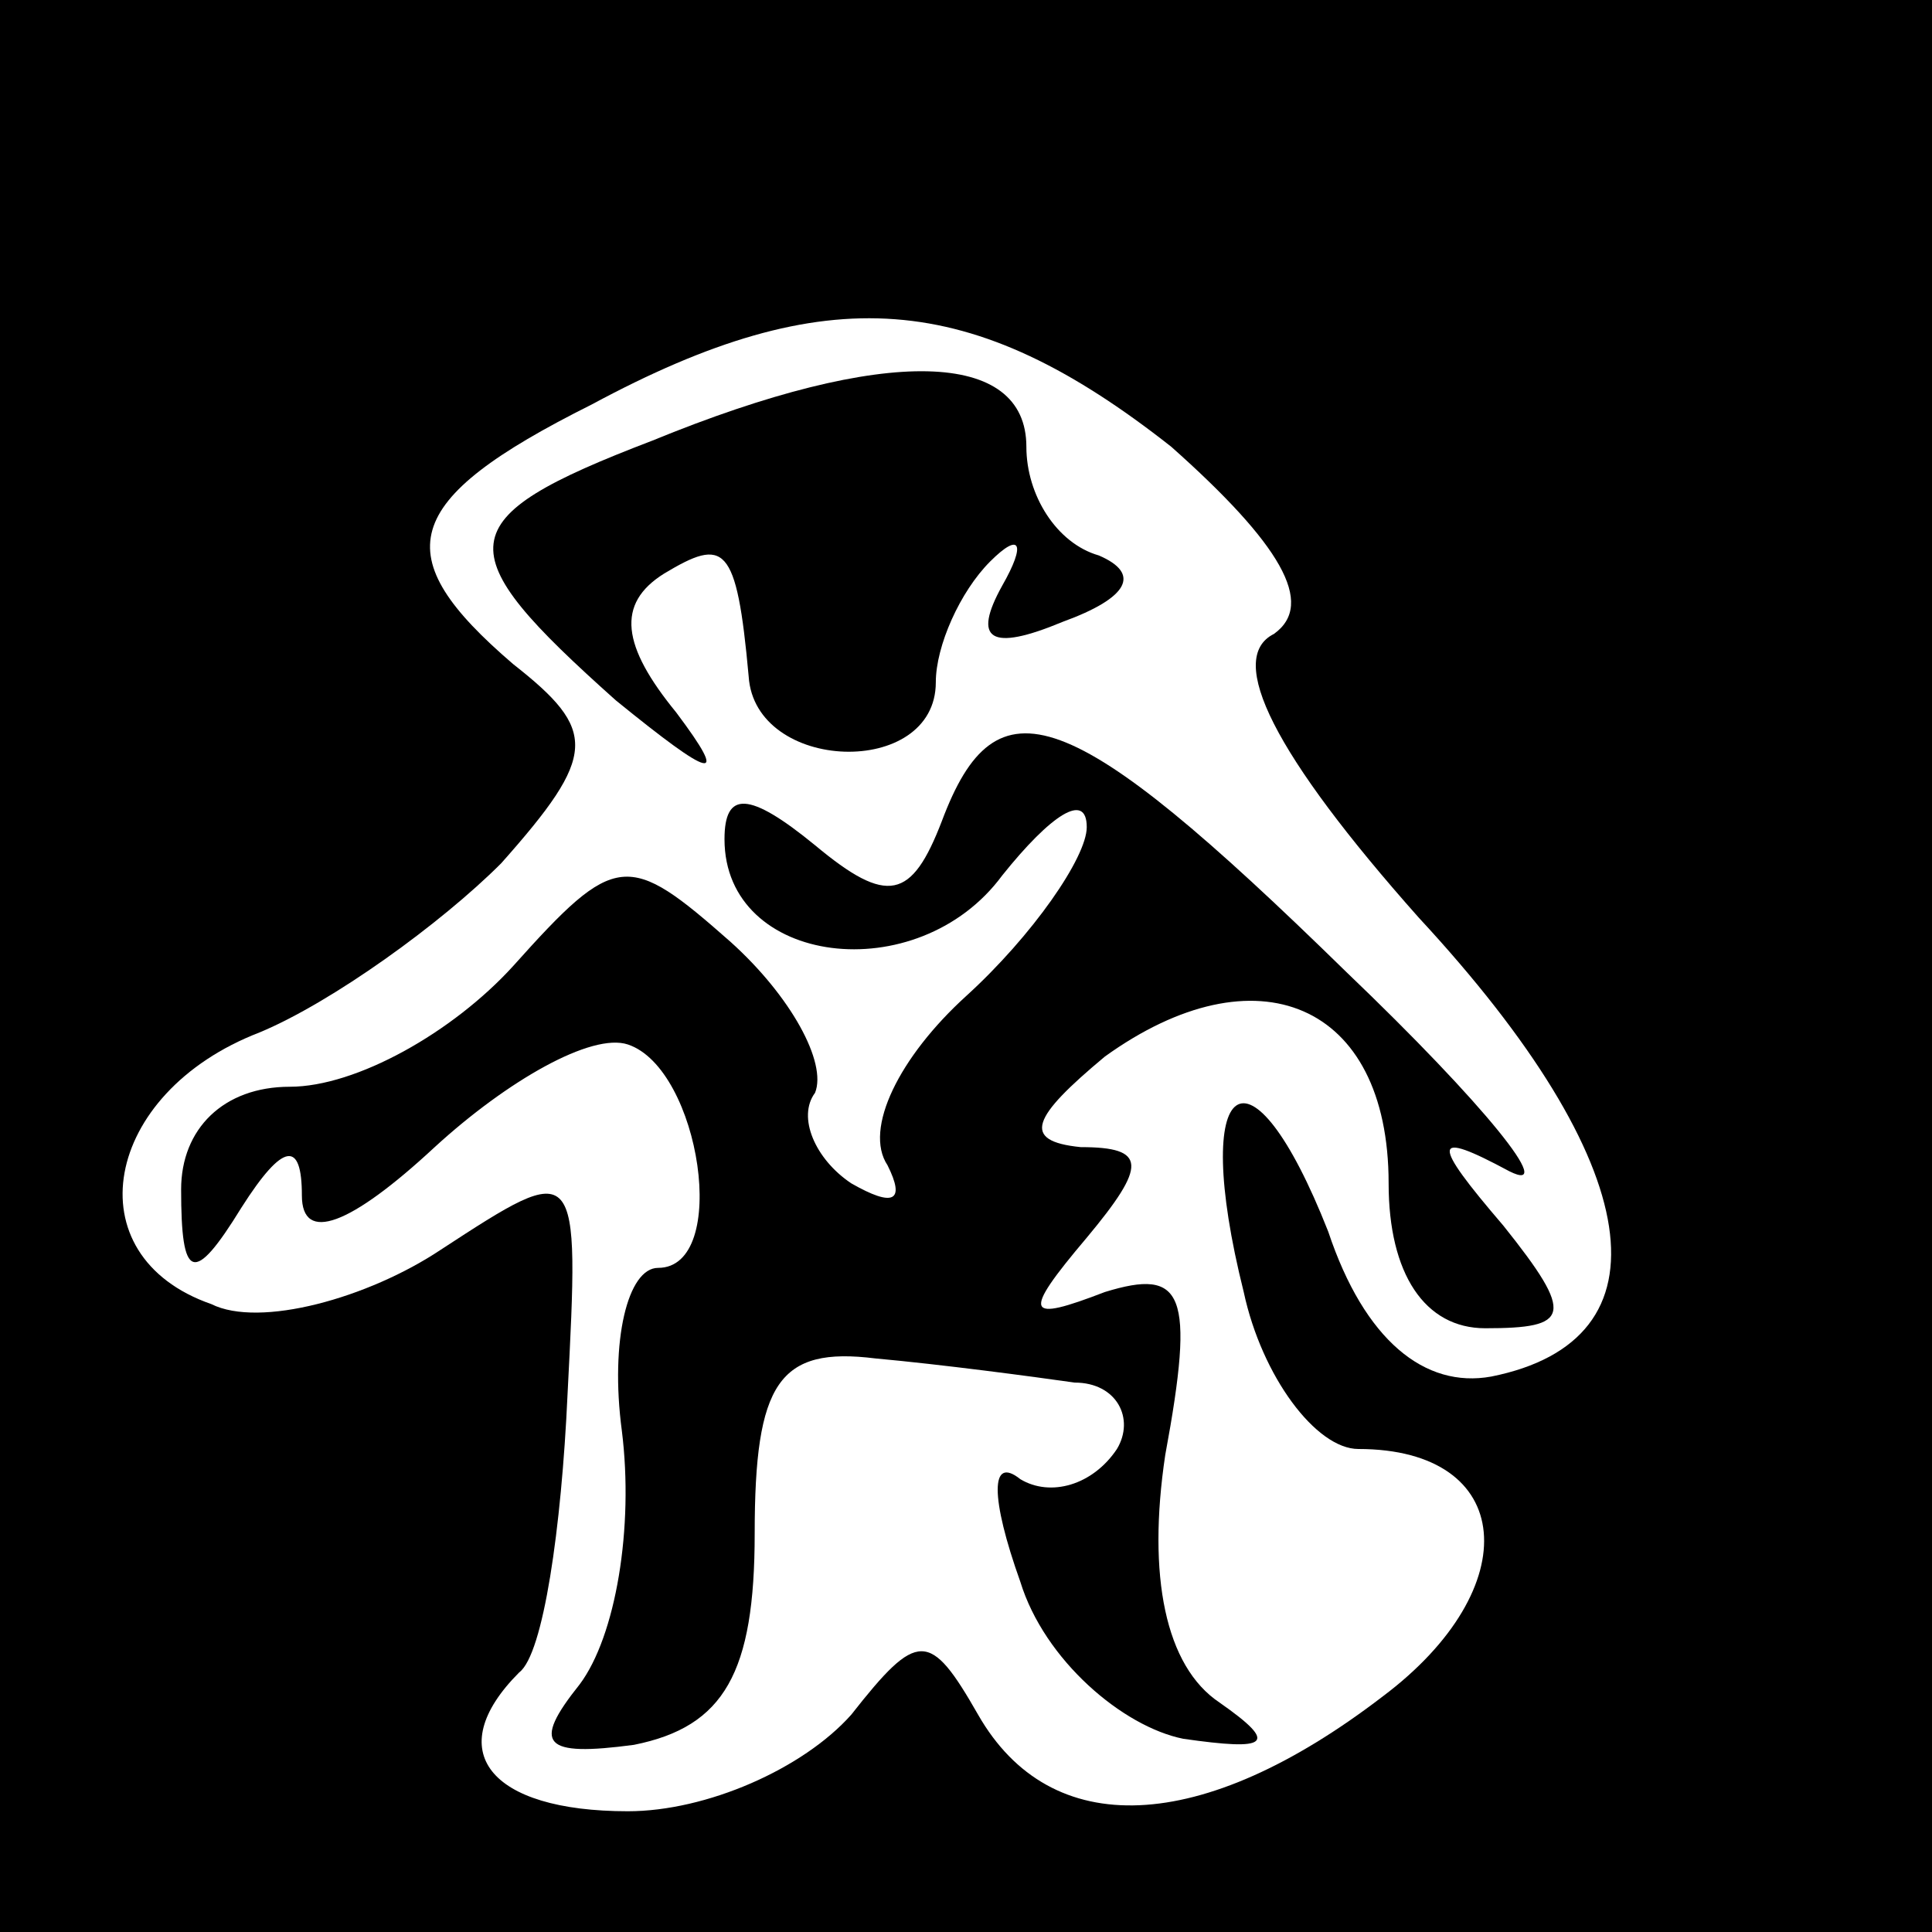 <?xml version="1.0" standalone="no"?>
<!DOCTYPE svg PUBLIC "-//W3C//DTD SVG 20010904//EN"
 "http://www.w3.org/TR/2001/REC-SVG-20010904/DTD/svg10.dtd">
<svg version="1.0" xmlns="http://www.w3.org/2000/svg"
 width="32pt" height="32pt" viewBox="0 0 32 32"
 preserveAspectRatio="xMidYMid meet">
<rect x="0" y="0" width="32" height="32" fill="#808080" stroke="none"/>
<g transform="translate(0,32) scale(0.1,-0.1)"
fill="#000000" stroke="none">
<path fill="#000000" stroke="none" d="M0 160 l0 -160 160 0 160 0 0 160 0
160 -160 0 -160 0 0 -160z"/>
<path fill="#ffffff" stroke="none" d="M194 246 c18 -16 24 -26 17 -31 -8 -4
0 -20 24 -47 38 -41 42 -70 12 -76 -11 -2 -21 6 -27 24 -13 33 -23 26 -14 -10
3 -14 12 -26 19 -26 26 0 28 -23 4 -41 -30 -23 -55 -24 -67 -3 -8 14 -10 14
-21 0 -8 -9 -24 -16 -37 -16 -23 0 -31 10 -18 23 4 3 7 24 8 46 2 39 2 39 -21
24 -12 -8 -30 -13 -38 -9 -23 8 -18 35 8 45 12 5 30 18 40 28 16 18 16 22 2
33 -21 18 -19 27 13 43 39 21 63 19 96 -7z"/>
<path fill="#000000" stroke="none" d="M108 247 c-34 -13 -34 -18 -6 -43 16
-13 19 -14 10 -2 -9 11 -10 18 -2 23 10 6 12 5 14 -17 1 -16 31 -17 31 -1 0 6
4 15 9 20 5 5 6 3 2 -4 -5 -9 -2 -11 10 -6 11 4 13 8 6 11 -7 2 -12 10 -12 18
0 16 -23 17 -62 1z"/>
<path fill="#000000" stroke="none" d="M156 184 c-5 -13 -9 -14 -21 -4 -11 9
-15 9 -15 1 0 -21 32 -25 46 -6 8 10 14 14 14 8 0 -5 -9 -18 -20 -28 -11 -10
-17 -22 -13 -28 3 -6 1 -7 -6 -3 -6 4 -9 11 -6 15 2 5 -4 16 -14 25 -17 15
-19 15 -36 -4 -10 -11 -26 -20 -37 -20 -11 0 -18 -7 -18 -17 0 -15 2 -16 10
-3 7 11 10 11 10 2 0 -8 8 -5 22 8 12 11 26 19 32 17 12 -4 17 -37 5 -37 -5 0
-8 -12 -6 -27 2 -16 -1 -34 -7 -42 -8 -10 -6 -12 9 -10 15 3 20 12 20 35 0 25
4 31 20 29 11 -1 26 -3 33 -4 7 0 10 -6 7 -11 -4 -6 -11 -8 -16 -5 -5 4 -5 -3
0 -17 4 -13 17 -24 27 -26 14 -2 16 -1 6 6 -9 6 -12 21 -9 41 5 27 3 31 -10
27 -13 -5 -14 -4 -3 9 10 12 10 15 -1 15 -10 1 -8 5 4 15 25 18 47 9 47 -21 0
-15 6 -24 16 -24 14 0 15 2 3 17 -12 14 -12 16 1 9 8 -4 -4 11 -27 33 -46 45
-58 49 -67 25z"/>
</g>
</svg>
